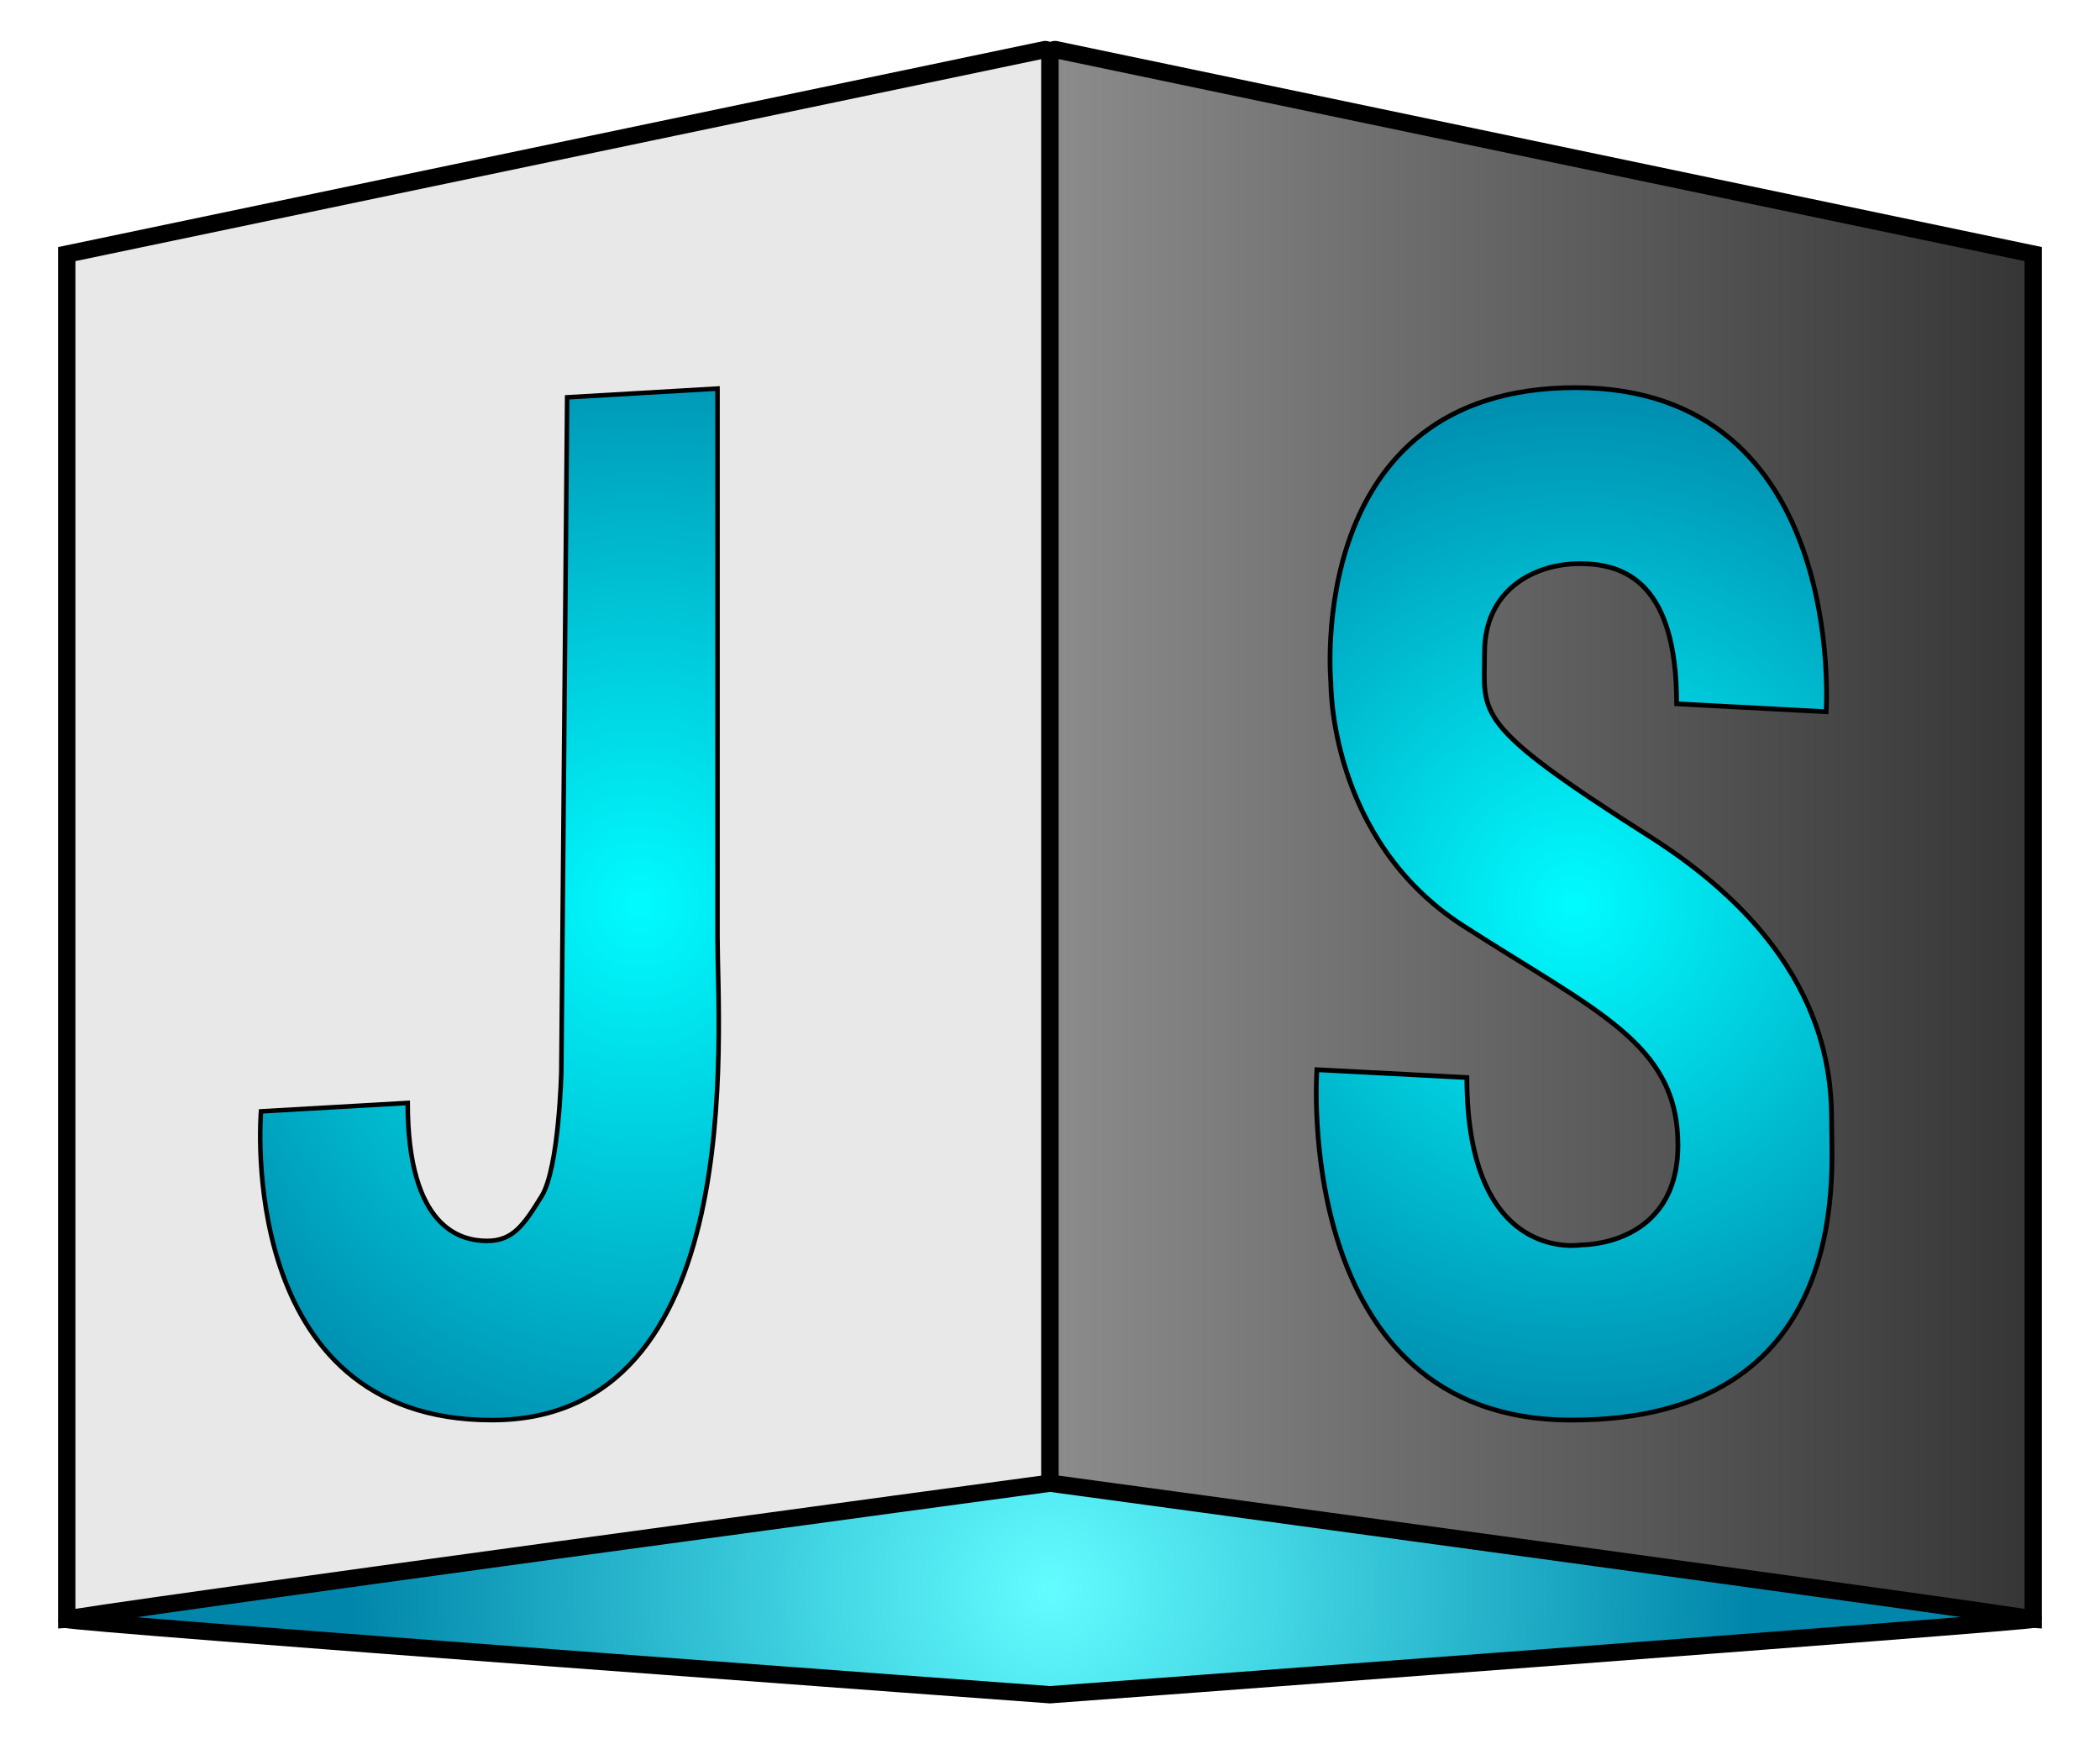 <svg xmlns="http://www.w3.org/2000/svg" xmlns:xlink="http://www.w3.org/1999/xlink" viewBox="0 0 720 598"><defs><style>.cls-1{fill:#e8e8e8;}.cls-1,.cls-2,.cls-3,.cls-4,.cls-5{stroke:#000;stroke-miterlimit:10;}.cls-1,.cls-2,.cls-3{stroke-width:5.93px;}.cls-2{fill:url(#linear-gradient);}.cls-3{fill:url(#radial-gradient);}.cls-4{stroke-width:1.56px;fill:url(#radial-gradient-2);}.cls-5{stroke-width:1.63px;fill:url(#radial-gradient-3);}</style><linearGradient id="linear-gradient" x1="360" y1="286.06" x2="697.11" y2="286.06" gradientUnits="userSpaceOnUse"><stop offset="0" stop-color="#8c8c8c"/><stop offset="1" stop-color="#353535"/></linearGradient><radialGradient id="radial-gradient" cx="360" cy="544.76" r="239.75" gradientUnits="userSpaceOnUse"><stop offset="0" stop-color="#63fcff"/><stop offset="1" stop-color="#0086aa"/></radialGradient><radialGradient id="radial-gradient-2" cx="577.65" cy="310.02" r="213.08" gradientTransform="translate(-306.33) scale(0.91 1)" gradientUnits="userSpaceOnUse"><stop offset="0" stop-color="#00fcff"/><stop offset="1" stop-color="#0086aa"/></radialGradient><radialGradient id="radial-gradient-3" cx="539.69" cy="309.85" r="188.03" gradientTransform="matrix(1, 0, 0, 1, 0, 0)" xlink:href="#radial-gradient-2"/></defs><title>logoJam Session Box</title><g id="Layer_6" data-name="Layer 6"><path class="cls-1" d="M360,532.11l-337.11,23v-468L358.25,17A1.64,1.64,0,0,1,360,18.59Z"/><path class="cls-2" d="M360,532.11l337.11,23v-468L361.89,17A1.77,1.77,0,0,0,360,18.74Z"/><path class="cls-3" d="M22.89,555.15C22.89,556.33,360,581,360,581s337.11-25,337.11-25.89S360,508.47,360,508.47,22.89,554,22.89,555.15Z"/><path class="cls-4" d="M246,133.21l-51.55,3-2,231.17s-.74,33-6.77,42.73-9.73,15.3-18.66,15.3-27.24-4.2-27.24-47.29L89.49,381s-9.26,105.85,79.12,105.85S246,353.9,246,321.27Z"/><path class="cls-5" d="M574.85,241.28,626.11,244s7.62-111.1-85.92-111.1S456.3,234.06,456.3,234.06s-.75,53.63,45.29,83.27,73.7,40.48,73.7,75.24-33.08,34.21-33.08,34.21-39.28,7-39.28-57.37l-51.42-2.69s-8.89,120.12,87.37,120.12S628,403.07,628,385.95s-.9-60.16-62.45-99.21S509,245,509,223.61s17-30.37,32.64-30.37S574.85,200,574.85,241.28Z"/></g></svg>